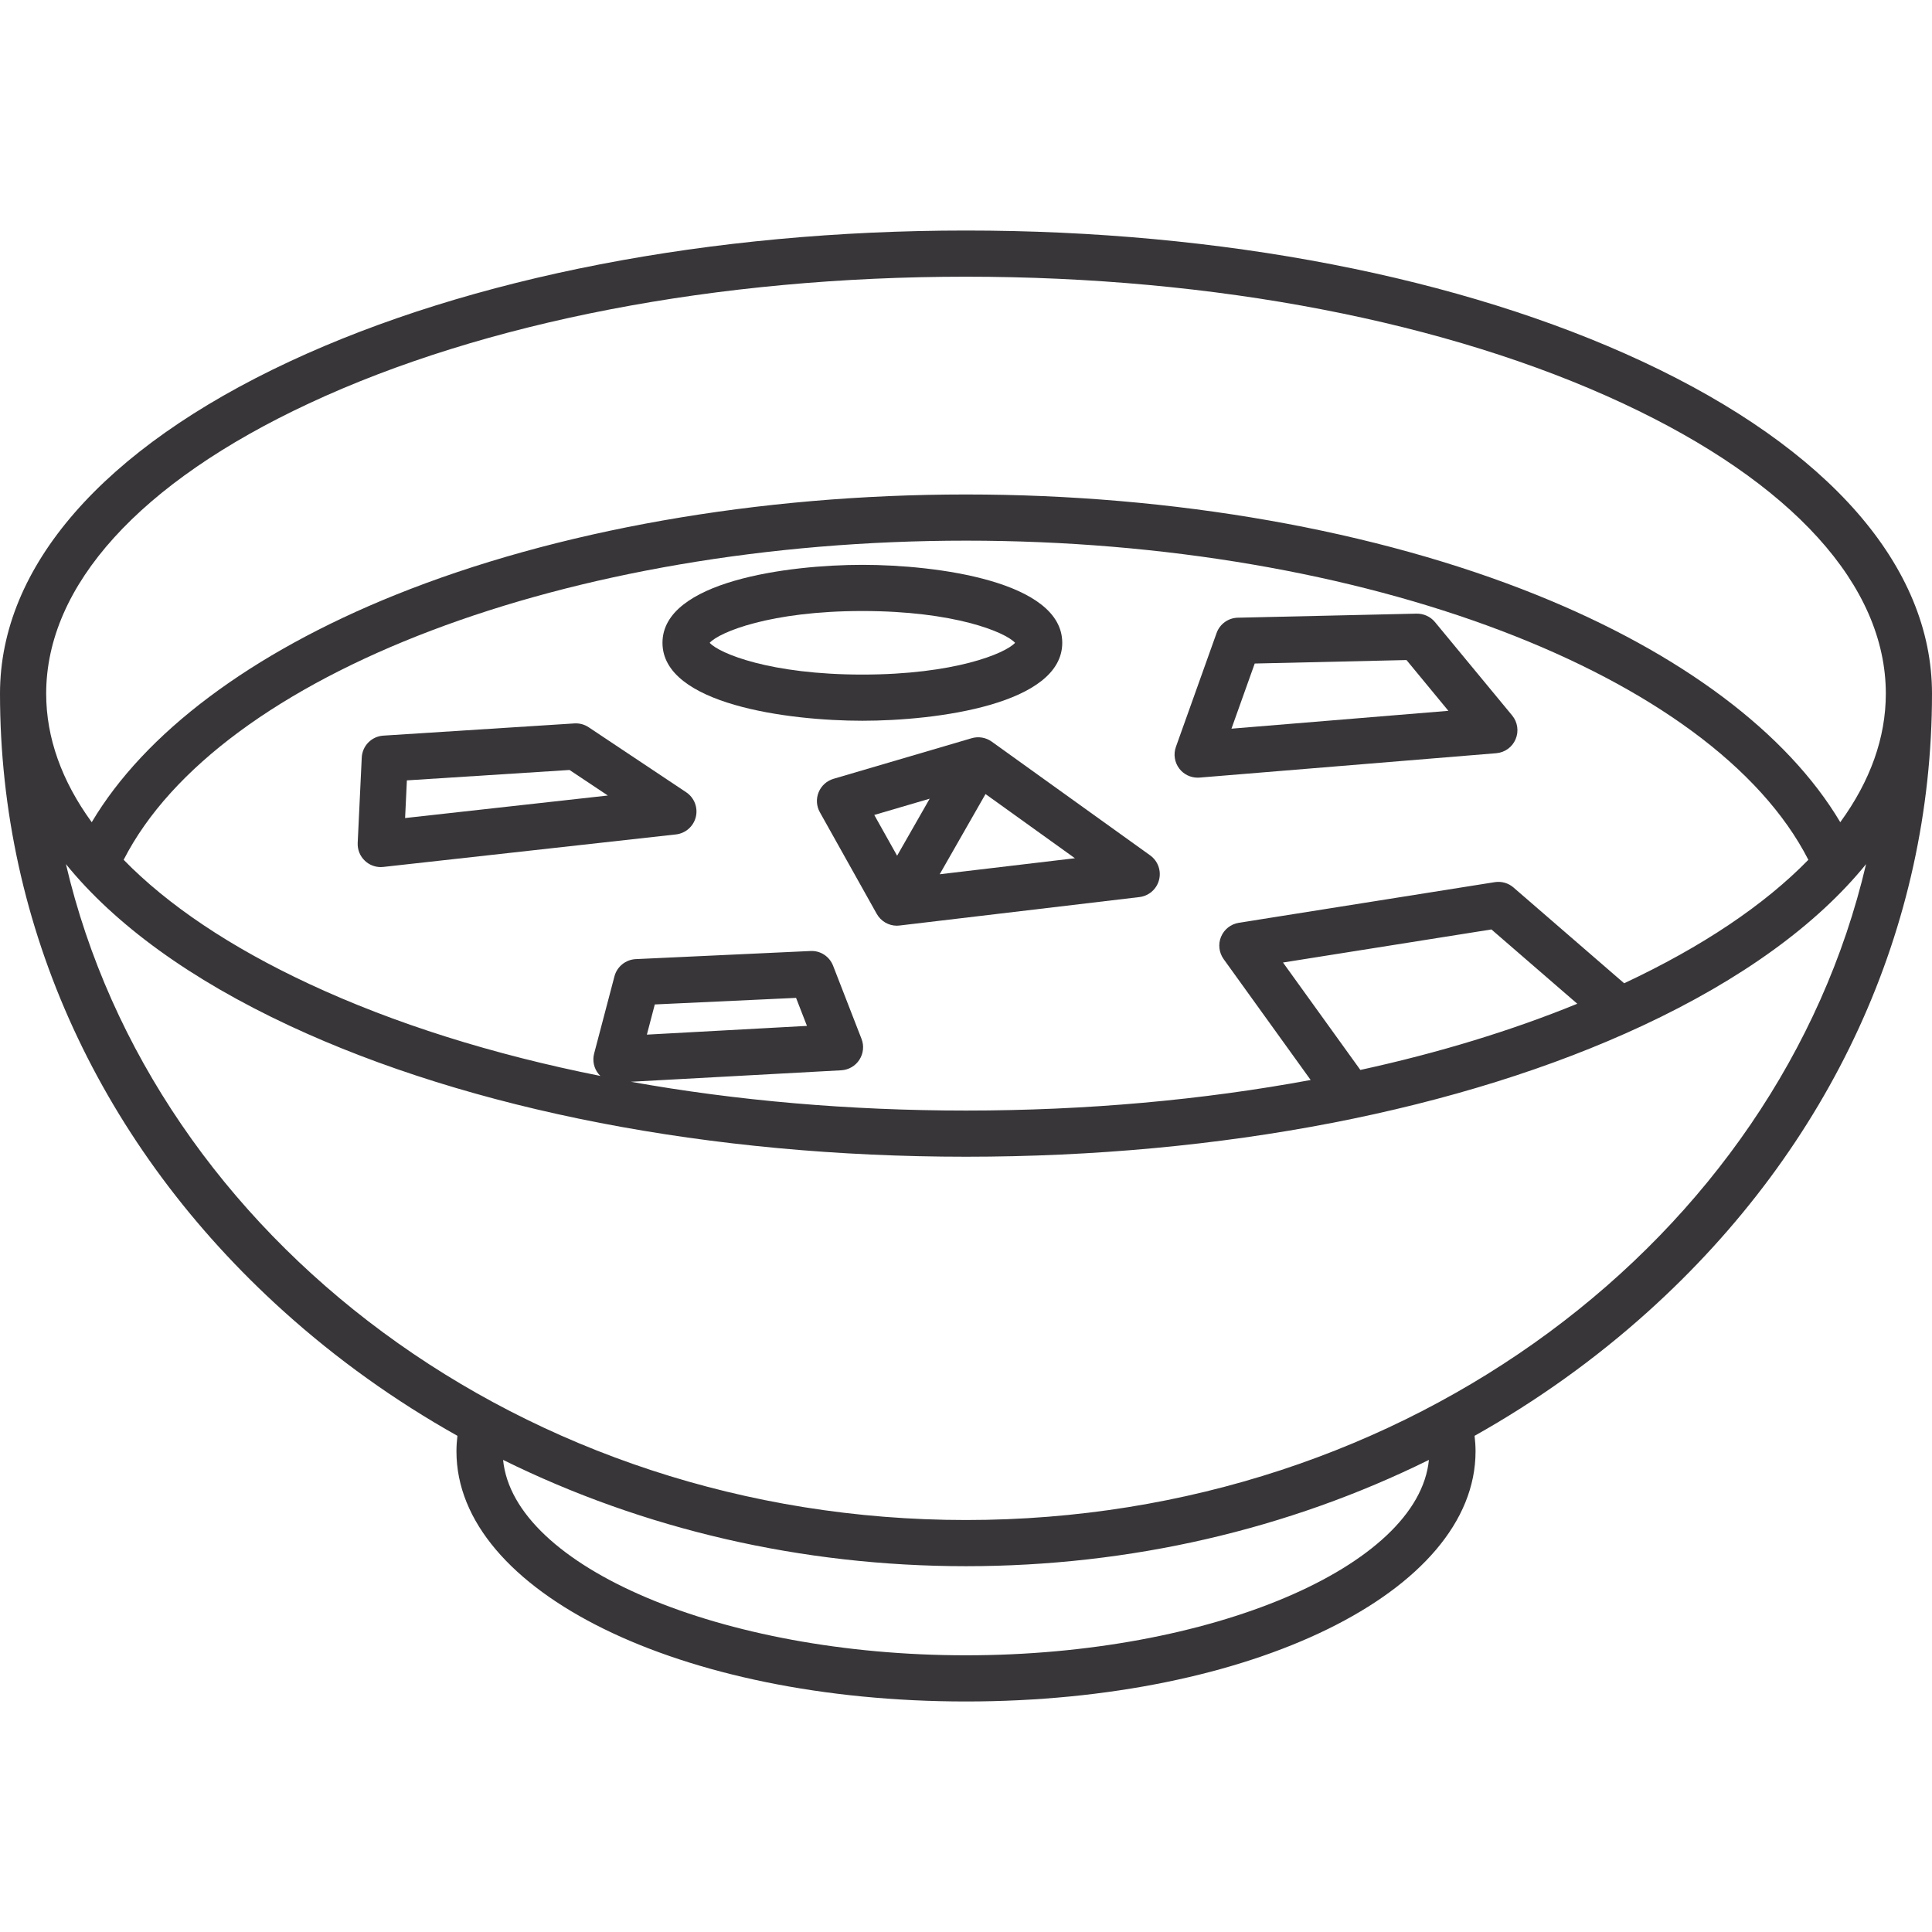 <svg width="50" height="50" viewBox="0 0 50 50" fill="none" xmlns="http://www.w3.org/2000/svg">
<g clip-path="url(#clip0_47_1517)">
<path d="M42.508 9.357C37.821 7.17 31.604 5.966 25 5.966C18.396 5.966 12.179 7.17 7.492 9.357C2.661 11.612 0 14.664 0 17.951C0 23.995 2.608 29.673 7.345 33.94C8.72 35.179 10.228 36.255 11.838 37.159C11.822 37.294 11.813 37.428 11.813 37.562C11.813 41.191 17.605 44.034 25 44.034C32.395 44.034 38.187 41.191 38.187 37.562C38.187 37.428 38.178 37.293 38.162 37.159C39.772 36.255 41.28 35.179 42.655 33.94C47.392 29.673 50 23.995 50 17.951C50 14.664 47.339 11.612 42.508 9.357ZM7.998 10.44C12.529 8.325 18.567 7.161 25 7.161C31.433 7.161 37.471 8.325 42.002 10.44C46.389 12.487 48.805 15.155 48.805 17.951C48.805 19.093 48.402 20.213 47.626 21.279C46.255 18.97 43.509 16.905 39.774 15.399C35.612 13.721 30.366 12.797 25 12.797C19.635 12.797 14.388 13.721 10.226 15.399C6.491 16.905 3.745 18.97 2.374 21.279C1.598 20.213 1.195 19.093 1.195 17.951C1.195 15.155 3.611 12.487 7.998 10.44ZM35.206 27.69L33.204 24.91L38.598 24.054L40.82 25.977C39.112 26.675 37.224 27.25 35.206 27.69ZM42.033 25.447L39.17 22.969C39.037 22.853 38.86 22.803 38.685 22.83L32.059 23.882C31.854 23.915 31.681 24.051 31.601 24.243C31.521 24.434 31.547 24.653 31.668 24.822L33.92 27.95C31.122 28.469 28.108 28.741 25 28.741C21.984 28.741 19.055 28.485 16.327 27.996L21.772 27.699C21.963 27.688 22.138 27.587 22.241 27.426C22.345 27.265 22.366 27.064 22.296 26.886L21.56 24.992C21.467 24.753 21.232 24.598 20.975 24.612L16.452 24.822C16.192 24.835 15.969 25.015 15.902 25.267L15.376 27.266C15.328 27.451 15.37 27.647 15.491 27.795C15.505 27.813 15.521 27.83 15.537 27.845C12.754 27.291 10.198 26.489 7.998 25.462C5.957 24.51 4.343 23.423 3.2 22.252C5.655 17.445 14.707 13.992 25 13.992C35.293 13.992 44.345 17.445 46.8 22.252C45.663 23.417 44.059 24.498 42.033 25.447ZM16.741 26.776L16.946 25.995L20.602 25.825L20.884 26.55L16.741 26.776ZM25 42.839C18.666 42.839 13.291 40.545 13.02 37.782C16.652 39.577 20.745 40.533 25 40.533C29.255 40.533 33.348 39.577 36.98 37.782C36.709 40.545 31.333 42.839 25 42.839ZM25 39.338C13.557 39.338 3.975 32.046 1.706 22.363C2.974 23.926 4.927 25.348 7.492 26.545C12.179 28.732 18.396 29.936 25 29.936C31.604 29.936 37.821 28.732 42.508 26.545C45.073 25.348 47.026 23.926 48.294 22.363C46.025 32.046 36.443 39.338 25 39.338Z" fill="#383639"/>
<path d="M17.759 20.504L15.234 18.821C15.125 18.748 14.995 18.714 14.865 18.722L9.921 19.038C9.617 19.057 9.377 19.301 9.362 19.605L9.257 21.814C9.249 21.989 9.317 22.159 9.445 22.278C9.556 22.383 9.703 22.44 9.854 22.44C9.876 22.44 9.898 22.439 9.92 22.436L17.493 21.595C17.743 21.567 17.948 21.386 18.008 21.142C18.067 20.898 17.967 20.643 17.759 20.504ZM10.484 21.171L10.53 20.196L14.739 19.927L15.731 20.588L10.484 21.171Z" fill="#383639"/>
<path d="M29.766 22.137L25.664 19.192C25.514 19.085 25.323 19.053 25.146 19.105L21.57 20.156C21.396 20.208 21.254 20.336 21.186 20.504C21.117 20.672 21.129 20.863 21.218 21.021L22.69 23.651C22.797 23.841 22.997 23.957 23.211 23.957C23.235 23.957 23.258 23.955 23.282 23.952L29.488 23.216C29.733 23.187 29.934 23.011 29.996 22.772C30.058 22.533 29.966 22.281 29.766 22.137ZM22.626 21.091L24.06 20.67L23.217 22.146L22.626 21.091ZM24.319 22.626L25.505 20.55L27.819 22.211L24.319 22.626Z" fill="#383639"/>
<path d="M37.136 16.098C37.02 15.957 36.844 15.879 36.662 15.881L32.034 15.986C31.786 15.992 31.568 16.15 31.485 16.383L30.433 19.328C30.364 19.519 30.398 19.732 30.521 19.893C30.635 20.041 30.811 20.126 30.995 20.126C31.012 20.126 31.028 20.126 31.044 20.124L38.723 19.493C38.945 19.475 39.138 19.335 39.224 19.13C39.311 18.925 39.276 18.689 39.135 18.517L37.136 16.098ZM31.87 18.858L32.472 17.172L36.4 17.082L37.484 18.396L31.87 18.858Z" fill="#383639"/>
<path d="M27.491 16.636C27.491 15.043 24.239 14.618 22.318 14.618C20.396 14.618 17.145 15.043 17.145 16.636C17.145 18.228 20.396 18.653 22.318 18.653C24.239 18.653 27.491 18.228 27.491 16.636ZM22.318 15.813C24.697 15.813 26.017 16.359 26.27 16.636C26.017 16.913 24.697 17.458 22.318 17.458C19.939 17.458 18.619 16.913 18.366 16.636C18.619 16.359 19.939 15.813 22.318 15.813Z" fill="#383639"/>
</g>
<defs>
<clipPath id="clip0_47_1517">
<rect width="50" height="50" fill="white"/>
</clipPath>
</defs>
</svg>
